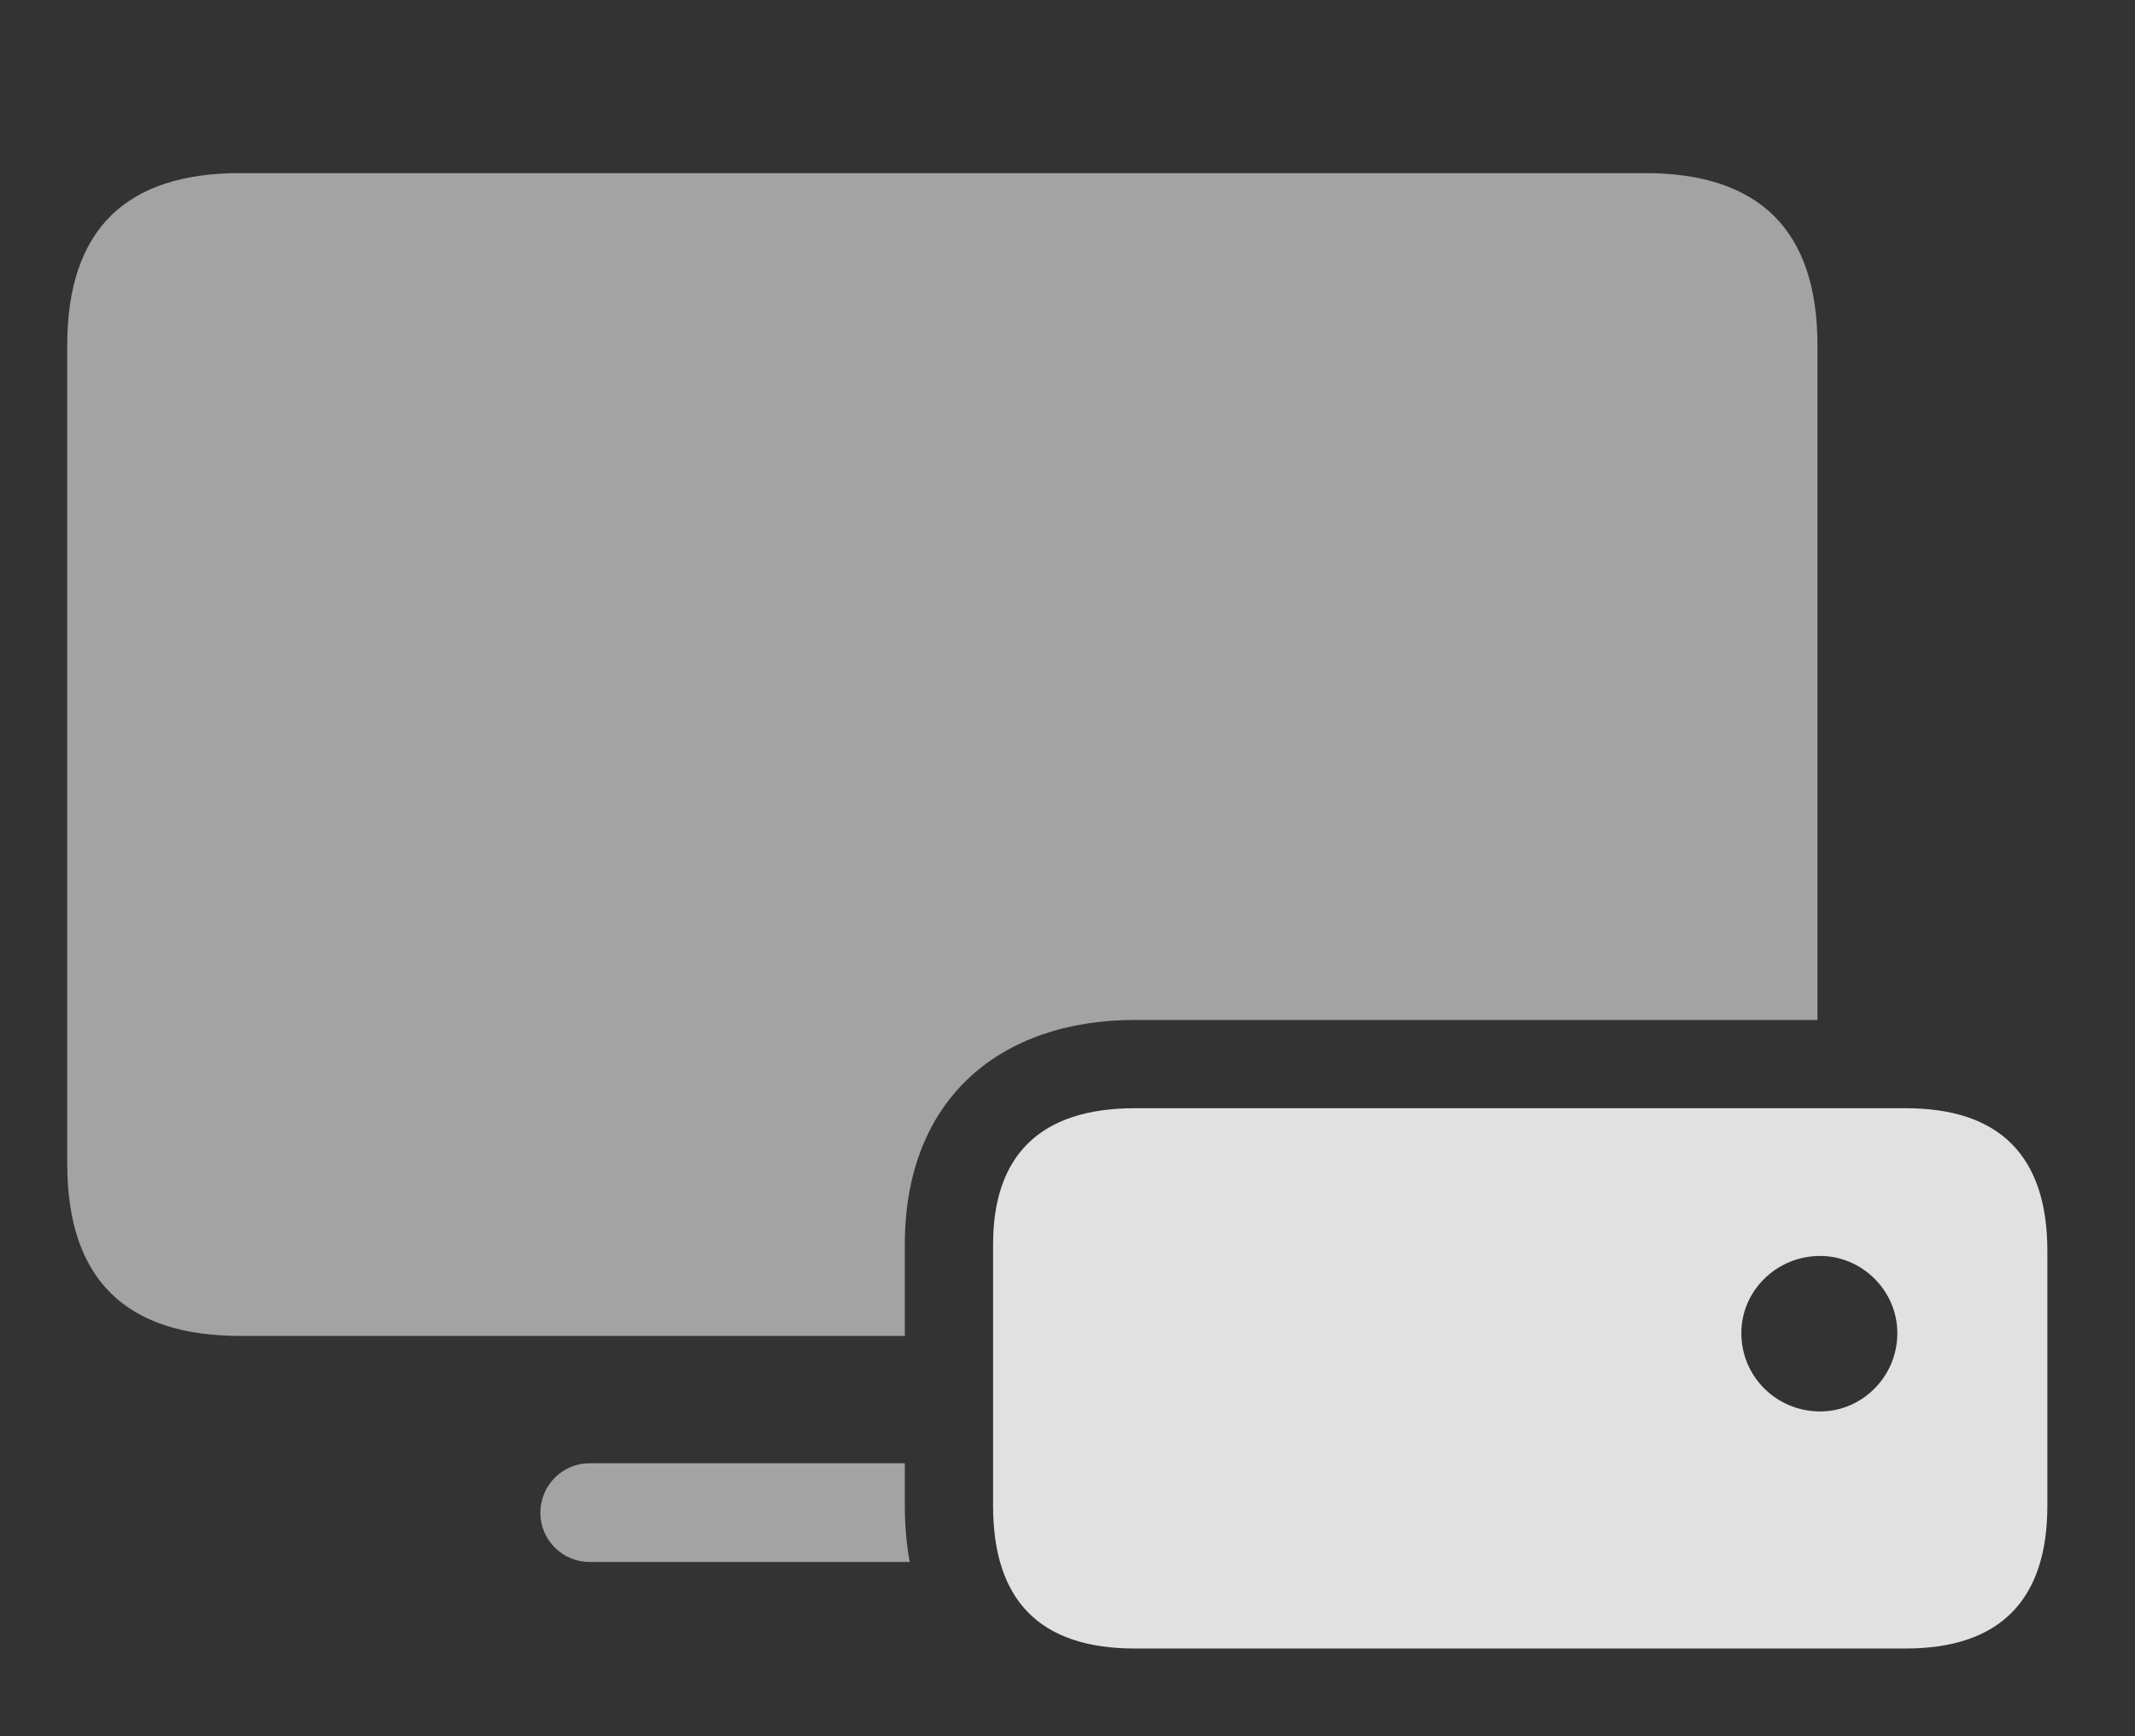 <?xml version="1.0" encoding="UTF-8"?>
<!--Generator: Apple Native CoreSVG 232.5-->
<!DOCTYPE svg
PUBLIC "-//W3C//DTD SVG 1.1//EN"
       "http://www.w3.org/Graphics/SVG/1.1/DTD/svg11.dtd">
<svg version="1.1" xmlns="http://www.w3.org/2000/svg" xmlns:xlink="http://www.w3.org/1999/xlink" width="37.812" height="30.752">
 <rect width="100%" height="100%" fill="#333333" stroke="none"/>
 <g>
  <rect height="30.752" opacity="0" width="37.812" x="0" y="0"/>
  <path d="M16.025 26.67C16.025 27.026 16.055 27.358 16.112 27.666L10.44 27.666C9.961 27.666 9.57 27.275 9.57 26.797C9.57 26.309 9.961 25.918 10.44 25.918L16.025 25.918ZM32.188 6.113L32.188 18.066L20.098 18.066C17.725 18.066 16.025 19.453 16.025 22.041L16.025 23.662L4.248 23.662C2.236 23.662 1.191 22.666 1.191 20.615L1.191 6.113C1.191 4.062 2.236 3.066 4.248 3.066L29.131 3.066C31.143 3.066 32.188 4.062 32.188 6.113Z" fill="#ffffff" fill-opacity="0.55"/>
  <path d="M20.098 29.199L33.75 29.199C35.41 29.199 36.26 28.35 36.26 26.67L36.26 22.158C36.26 20.469 35.41 19.629 33.75 19.629L20.098 19.629C18.418 19.629 17.588 20.469 17.588 22.041L17.588 26.67C17.588 28.35 18.418 29.199 20.098 29.199ZM32.236 25C31.465 25 30.84 24.385 30.84 23.613C30.84 22.861 31.465 22.246 32.236 22.246C32.978 22.246 33.603 22.861 33.603 23.613C33.603 24.385 32.978 25 32.236 25Z" fill="#ffffff" fill-opacity="0.85"/>
 </g>
</svg>
